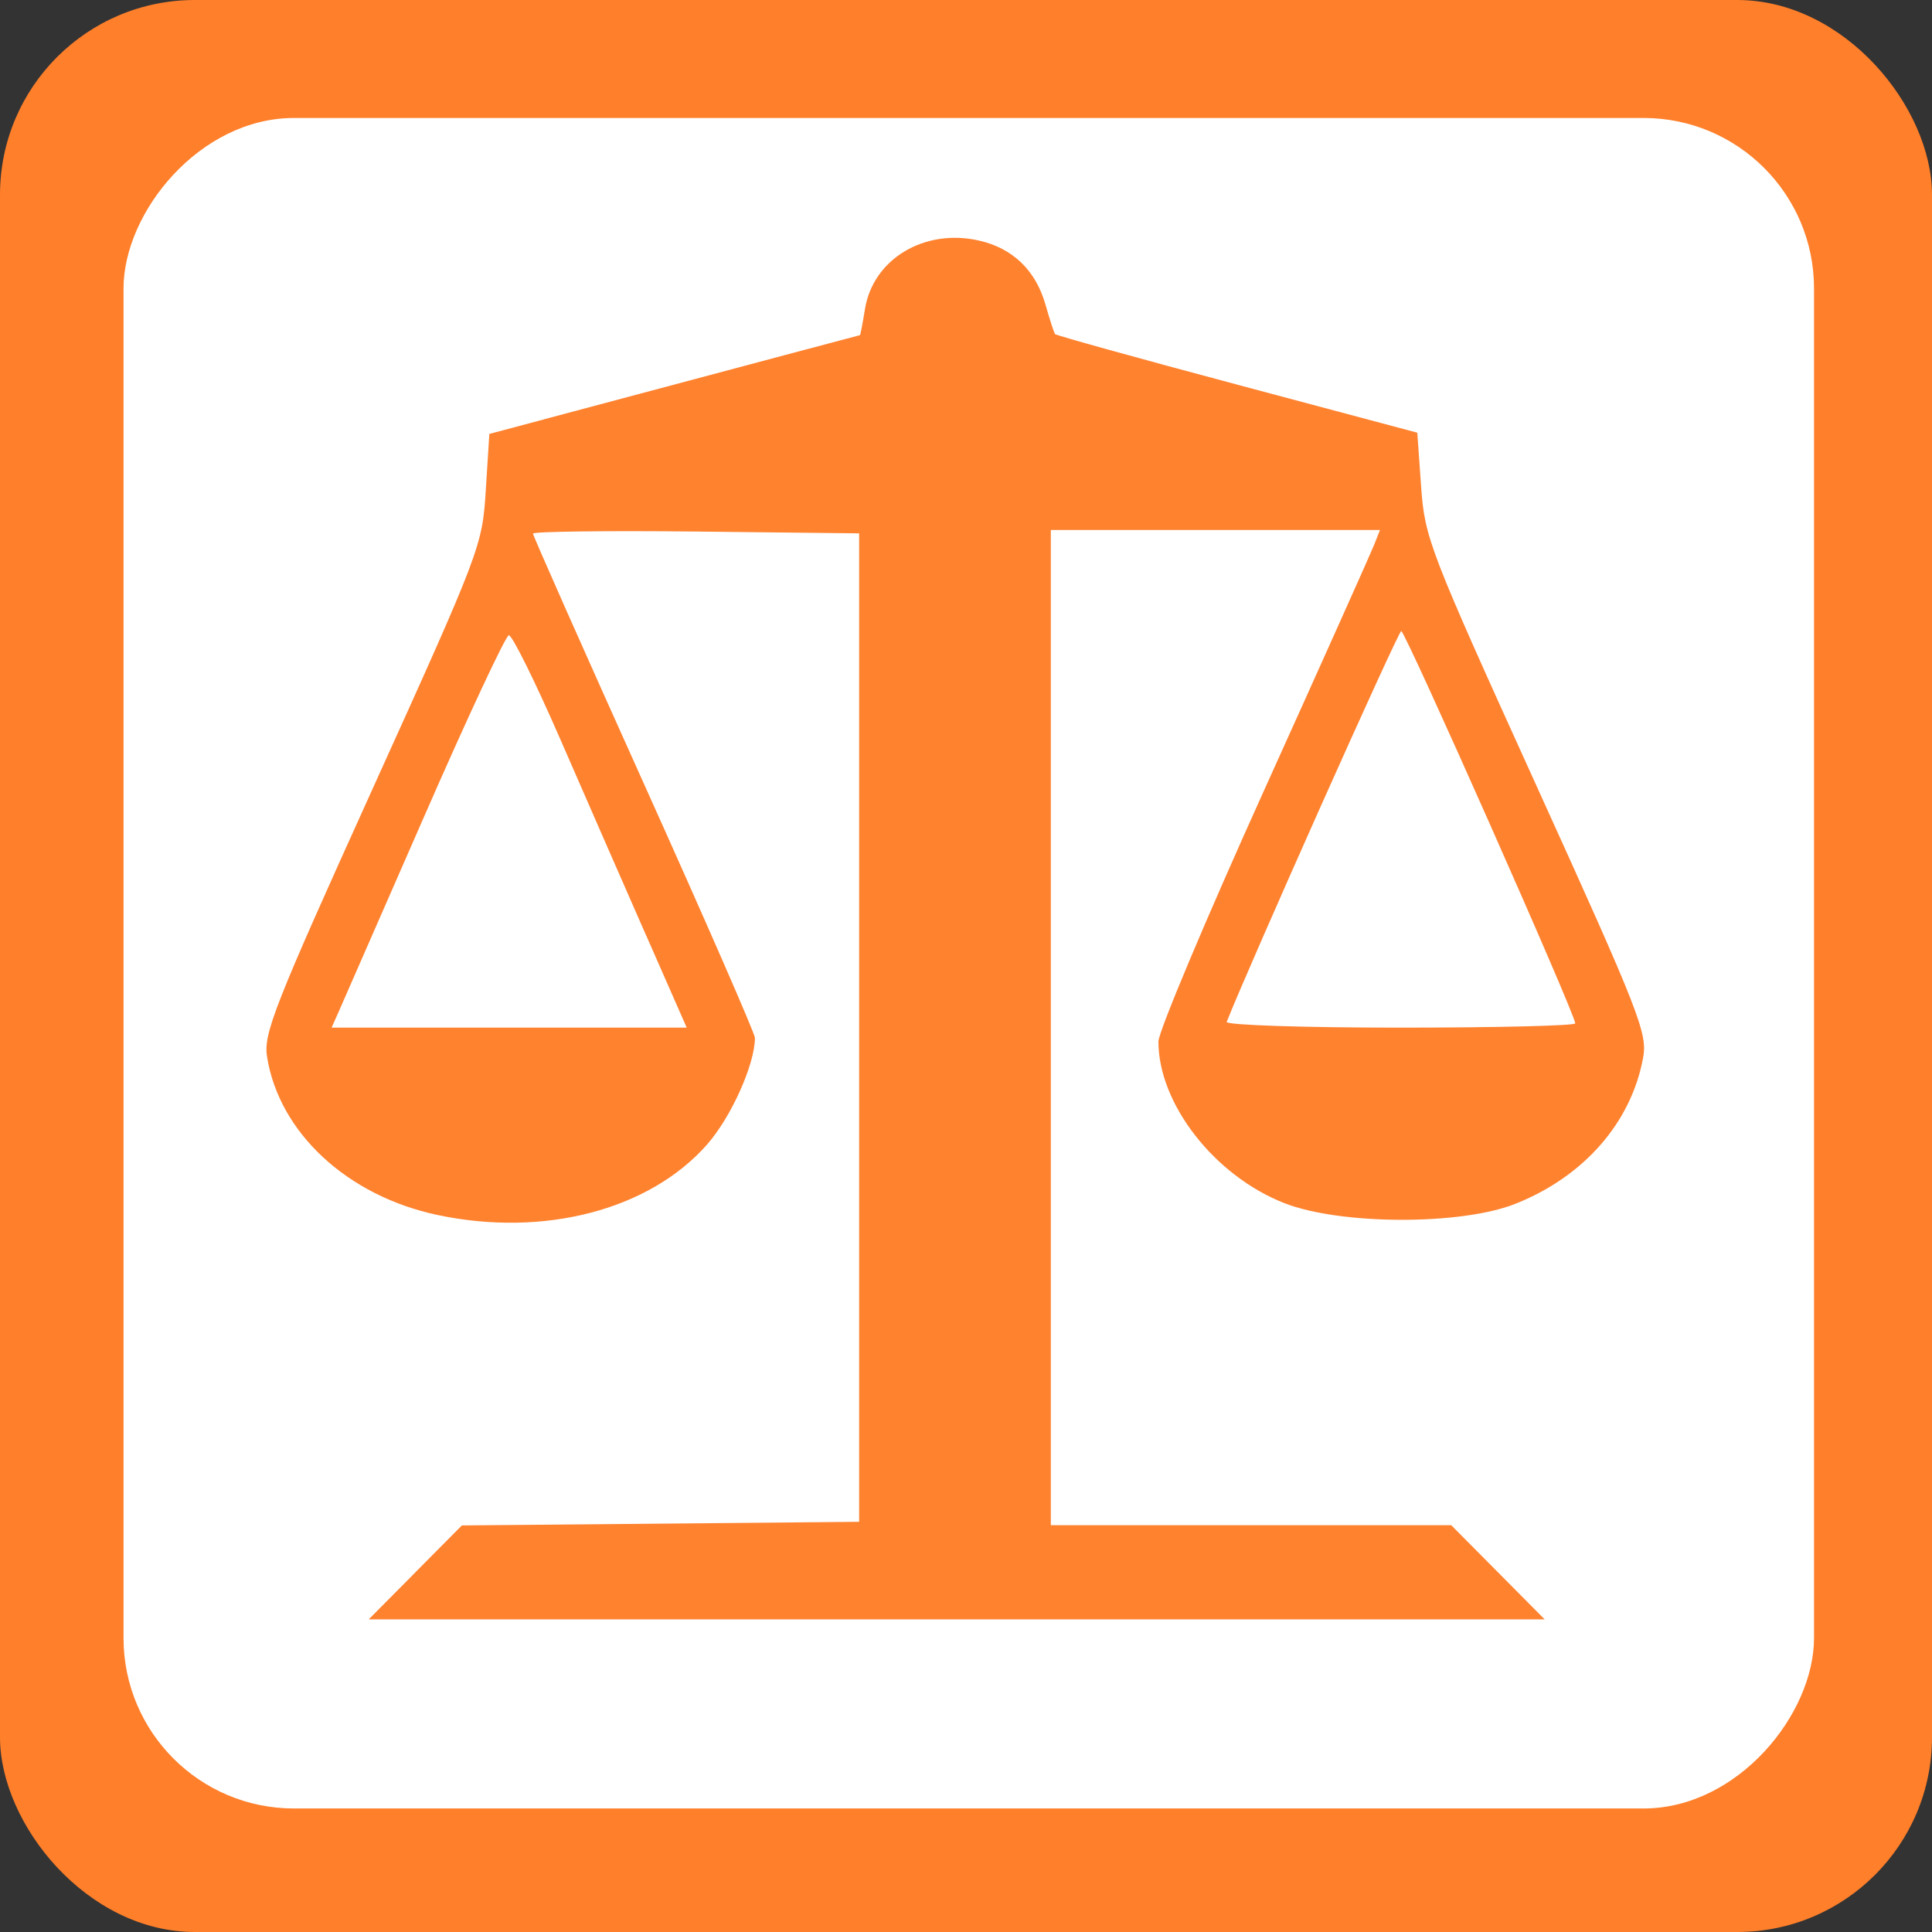 <?xml version="1.0" encoding="UTF-8" standalone="no"?>
<!-- Created with Inkscape (http://www.inkscape.org/) -->

<svg
   xmlns:dc="http://purl.org/dc/elements/1.1/"
   xmlns:cc="http://creativecommons.org/ns#"
   xmlns:rdf="http://www.w3.org/1999/02/22-rdf-syntax-ns#"
   xmlns:svg="http://www.w3.org/2000/svg"
   xmlns="http://www.w3.org/2000/svg"
   xmlns:sodipodi="http://sodipodi.sourceforge.net/DTD/sodipodi-0.dtd"
   xmlns:inkscape="http://www.inkscape.org/namespaces/inkscape"
   width="32"
   height="32"
   viewBox="0 0 32 32"
   id="svg4137"
   version="1.1"
   inkscape:version="0.91 r13725"
   sodipodi:docname="courthouse_frame_color.svg">
  <rect x="0" y="0" width="32" height="32" fill="#333333" stroke="none"/>
  <defs
     id="defs4139">
    <pattern
       y="0"
       x="0"
       height="6"
       width="6"
       patternUnits="userSpaceOnUse"
       id="EMFhbasepattern" />
  </defs>
  <sodipodi:namedview
     id="base"
     pagecolor="#ffffff"
     bordercolor="#666666"
     borderopacity="1.0"
     inkscape:pageopacity="0.0"
     inkscape:pageshadow="2"
     inkscape:zoom="22.627417"
     inkscape:cx="8.470986"
     inkscape:cy="13.674881"
     inkscape:document-units="px"
     inkscape:current-layer="layer1"
     showgrid="false"
     units="px"
     inkscape:window-width="1920"
     inkscape:window-height="1138"
     inkscape:window-x="-8"
     inkscape:window-y="-8"
     inkscape:window-maximized="1" />
  <g
     inkscape:label="Ebene 1"
     inkscape:groupmode="layer"
     id="layer1"
     transform="translate(0,-1020.362)">
    <rect
       style="opacity:1;fill:#ff7f2a;fill-opacity:1;stroke:none;stroke-width:2.095;stroke-linecap:butt;stroke-linejoin:round;stroke-miterlimit:4;stroke-dasharray:none;stroke-dashoffset:0;stroke-opacity:1"
       id="rect4154"
       width="32"
       height="32"
       x="0"
       y="1020.362"
       ry="3.226" />
    <rect
       style="opacity:1;fill:#ffffff;fill-opacity:1;stroke:none;stroke-width:2.095;stroke-linecap:butt;stroke-linejoin:round;stroke-miterlimit:4;stroke-dasharray:none;stroke-dashoffset:0;stroke-opacity:1"
       id="rect4154-7"
       width="28"
       height="28"
       x="-30.046"
       y="1022.316"
       ry="2.823"
       transform="scale(-1,1)" />
    <path
       style="opacity:1;fill:#000000;fill-opacity:1;stroke:none;stroke-width:1;stroke-linecap:butt;stroke-linejoin:round;stroke-miterlimit:4;stroke-dasharray:none;stroke-dashoffset:0;stroke-opacity:1"
       d=""
       id="path4711"
       inkscape:connector-curvature="0"
       transform="translate(0,1020.362)" />
    <path
       style="opacity:1;fill:#000000;fill-opacity:1;stroke:none;stroke-width:1;stroke-linecap:butt;stroke-linejoin:round;stroke-miterlimit:4;stroke-dasharray:none;stroke-dashoffset:0;stroke-opacity:1"
       d=""
       id="path4713"
       inkscape:connector-curvature="0"
       transform="translate(0,1020.362)" />
    <path
       style="opacity:1;fill:#000000;fill-opacity:1;stroke:none;stroke-width:1;stroke-linecap:butt;stroke-linejoin:round;stroke-miterlimit:4;stroke-dasharray:none;stroke-dashoffset:0;stroke-opacity:1"
       d=""
       id="path4715"
       inkscape:connector-curvature="0"
       transform="translate(0,1020.362)" />
    <path
       style="opacity:0.97;fill:#ff7f2a;fill-opacity:1;stroke:none;stroke-width:3.5;stroke-linecap:round;stroke-linejoin:round;stroke-miterlimit:4;stroke-dasharray:none;stroke-opacity:1"
       d="m 6.878,1046.406 0.772,-0.778 3.29,-0.03 3.29,-0.03 0,-8.186 0,-8.186 -2.701,-0.03 c -1.485,-0.016 -2.701,0 -2.701,0.034 0,0.035 0.827,1.9 1.838,4.145 1.011,2.245 1.838,4.138 1.838,4.206 0,0.437 -0.393,1.314 -0.793,1.768 -0.954,1.084 -2.701,1.54 -4.464,1.167 -1.496,-0.317 -2.624,-1.364 -2.824,-2.621 -0.061,-0.383 0.121,-0.845 1.748,-4.437 1.792,-3.957 1.817,-4.022 1.875,-4.944 l 0.059,-0.935 3.063,-0.817 c 1.685,-0.45 3.069,-0.818 3.076,-0.819 0.007,-9e-4 0.044,-0.194 0.082,-0.429 0.133,-0.832 0.985,-1.344 1.892,-1.137 0.556,0.127 0.935,0.492 1.097,1.056 0.071,0.249 0.143,0.47 0.159,0.492 0.016,0.022 1.373,0.399 3.015,0.837 l 2.986,0.797 0.063,0.889 c 0.061,0.859 0.127,1.03 1.911,4.959 1.715,3.777 1.842,4.101 1.765,4.511 -0.2,1.071 -0.98,1.962 -2.115,2.413 -0.9,0.358 -2.897,0.352 -3.825,-0.011 -1.158,-0.453 -2.087,-1.645 -2.087,-2.677 0,-0.158 0.781,-2.016 1.736,-4.129 0.955,-2.113 1.78,-3.955 1.835,-4.093 l 0.099,-0.251 -2.726,0 -2.726,0 0,8.242 0,8.242 3.316,0 3.316,0 0.774,0.78 0.774,0.78 -9.739,0 -9.739,0 0.772,-0.778 z m 3.822,-10.554 c -0.37,-0.842 -1.011,-2.308 -1.425,-3.258 -0.414,-0.949 -0.795,-1.719 -0.848,-1.71 -0.053,0.01 -0.685,1.362 -1.404,3.007 -0.719,1.645 -1.358,3.103 -1.419,3.241 l -0.112,0.251 2.941,0 2.941,0 -0.673,-1.531 z m 15.391,1.46 c 0,-0.15 -2.817,-6.5 -2.882,-6.498 -0.05,0 -2.536,5.57 -2.891,6.474 -0.02,0.052 1.27,0.095 2.868,0.095 1.598,0 2.905,-0.032 2.905,-0.071 z"
       id="path9714"
       inkscape:connector-curvature="0" />
  </g>
</svg>
